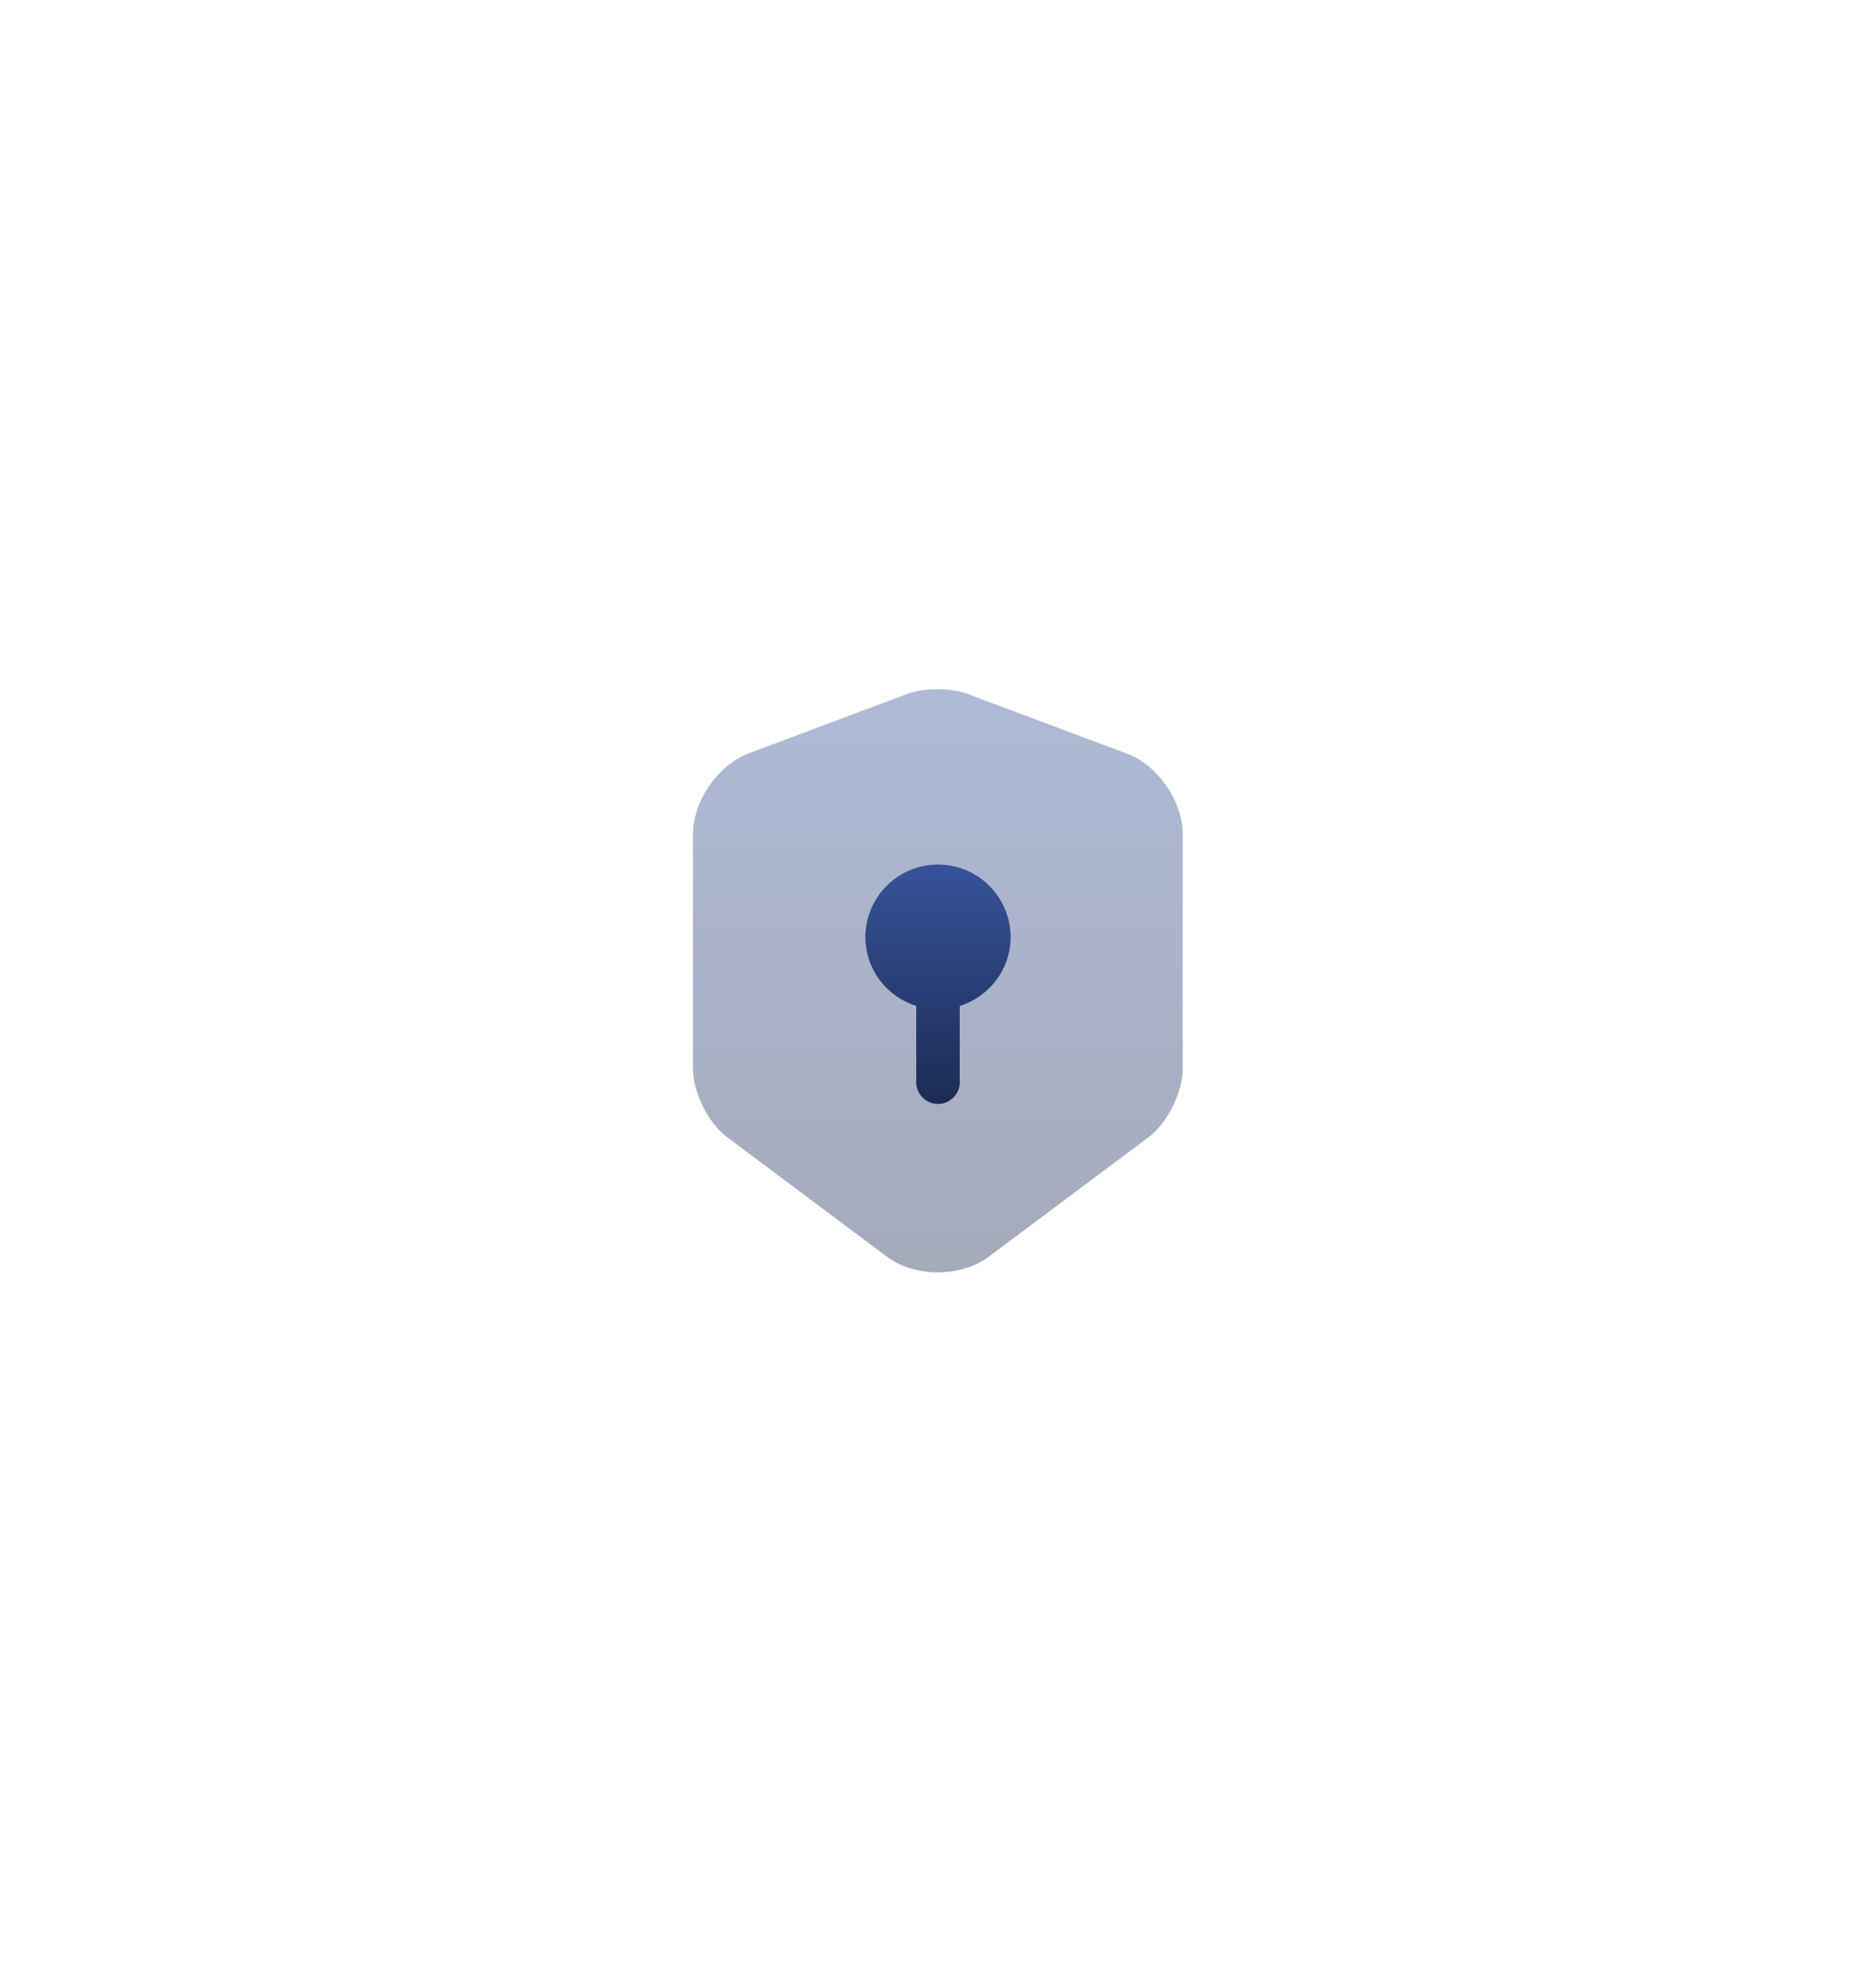 <svg width="89" height="93" viewBox="0 0 89 93" fill="none" xmlns="http://www.w3.org/2000/svg">
<g filter="url(#filter0_d_770_4595)">
<g opacity="0.4">
<path d="M43.07 32.901L35.508 35.734C34.064 36.284 32.881 37.989 32.881 39.542V50.68C32.881 51.794 33.61 53.265 34.504 53.925L42.066 59.576C43.4 60.58 45.586 60.58 46.92 59.576L54.483 53.925C55.376 53.251 56.105 51.794 56.105 50.68V39.542C56.105 38.002 54.923 36.284 53.479 35.747L45.916 32.915C45.146 32.612 43.854 32.612 43.07 32.901Z" fill="#292D32"/>
<path d="M43.07 32.901L35.508 35.734C34.064 36.284 32.881 37.989 32.881 39.542V50.68C32.881 51.794 33.61 53.265 34.504 53.925L42.066 59.576C43.4 60.58 45.586 60.58 46.92 59.576L54.483 53.925C55.376 53.251 56.105 51.794 56.105 50.68V39.542C56.105 38.002 54.923 36.284 53.479 35.747L45.916 32.915C45.146 32.612 43.854 32.612 43.07 32.901Z" fill="url(#paint0_linear_770_4595)" fill-opacity="0.7"/>
</g>
<path d="M47.938 44.438C47.938 42.54 46.398 41 44.5 41C42.602 41 41.062 42.54 41.062 44.438C41.062 45.977 42.08 47.256 43.469 47.696V51.312C43.469 51.876 43.936 52.344 44.5 52.344C45.064 52.344 45.531 51.876 45.531 51.312V47.696C46.92 47.256 47.938 45.977 47.938 44.438Z" fill="#292D32"/>
<path d="M47.938 44.438C47.938 42.54 46.398 41 44.5 41C42.602 41 41.062 42.54 41.062 44.438C41.062 45.977 42.08 47.256 43.469 47.696V51.312C43.469 51.876 43.936 52.344 44.5 52.344C45.064 52.344 45.531 51.876 45.531 51.312V47.696C46.92 47.256 47.938 45.977 47.938 44.438Z" fill="url(#paint1_linear_770_4595)" fill-opacity="0.7"/>
</g>
<defs>
<filter id="filter0_d_770_4595" x="-4.078" y="-2.078" width="97.155" height="97.155" filterUnits="userSpaceOnUse" color-interpolation-filters="sRGB">
<feFlood flood-opacity="0" result="BackgroundImageFix"/>
<feColorMatrix in="SourceAlpha" type="matrix" values="0 0 0 0 0 0 0 0 0 0 0 0 0 0 0 0 0 0 127 0" result="hardAlpha"/>
<feOffset/>
<feGaussianBlur stdDeviation="16.039"/>
<feComposite in2="hardAlpha" operator="out"/>
<feColorMatrix type="matrix" values="0 0 0 0 0.133 0 0 0 0 0.191 0 0 0 0 0.358 0 0 0 0.51 0"/>
<feBlend mode="normal" in2="BackgroundImageFix" result="effect1_dropShadow_770_4595"/>
<feBlend mode="normal" in="SourceGraphic" in2="effect1_dropShadow_770_4595" result="shape"/>
</filter>
<linearGradient id="paint0_linear_770_4595" x1="44.493" y1="32.686" x2="44.493" y2="60.329" gradientUnits="userSpaceOnUse">
<stop stop-color="#3C63C6"/>
<stop offset="1" stop-color="#172C62"/>
</linearGradient>
<linearGradient id="paint1_linear_770_4595" x1="44.5" y1="41" x2="44.5" y2="52.344" gradientUnits="userSpaceOnUse">
<stop stop-color="#3C63C6"/>
<stop offset="1" stop-color="#172C62"/>
</linearGradient>
</defs>
</svg>
